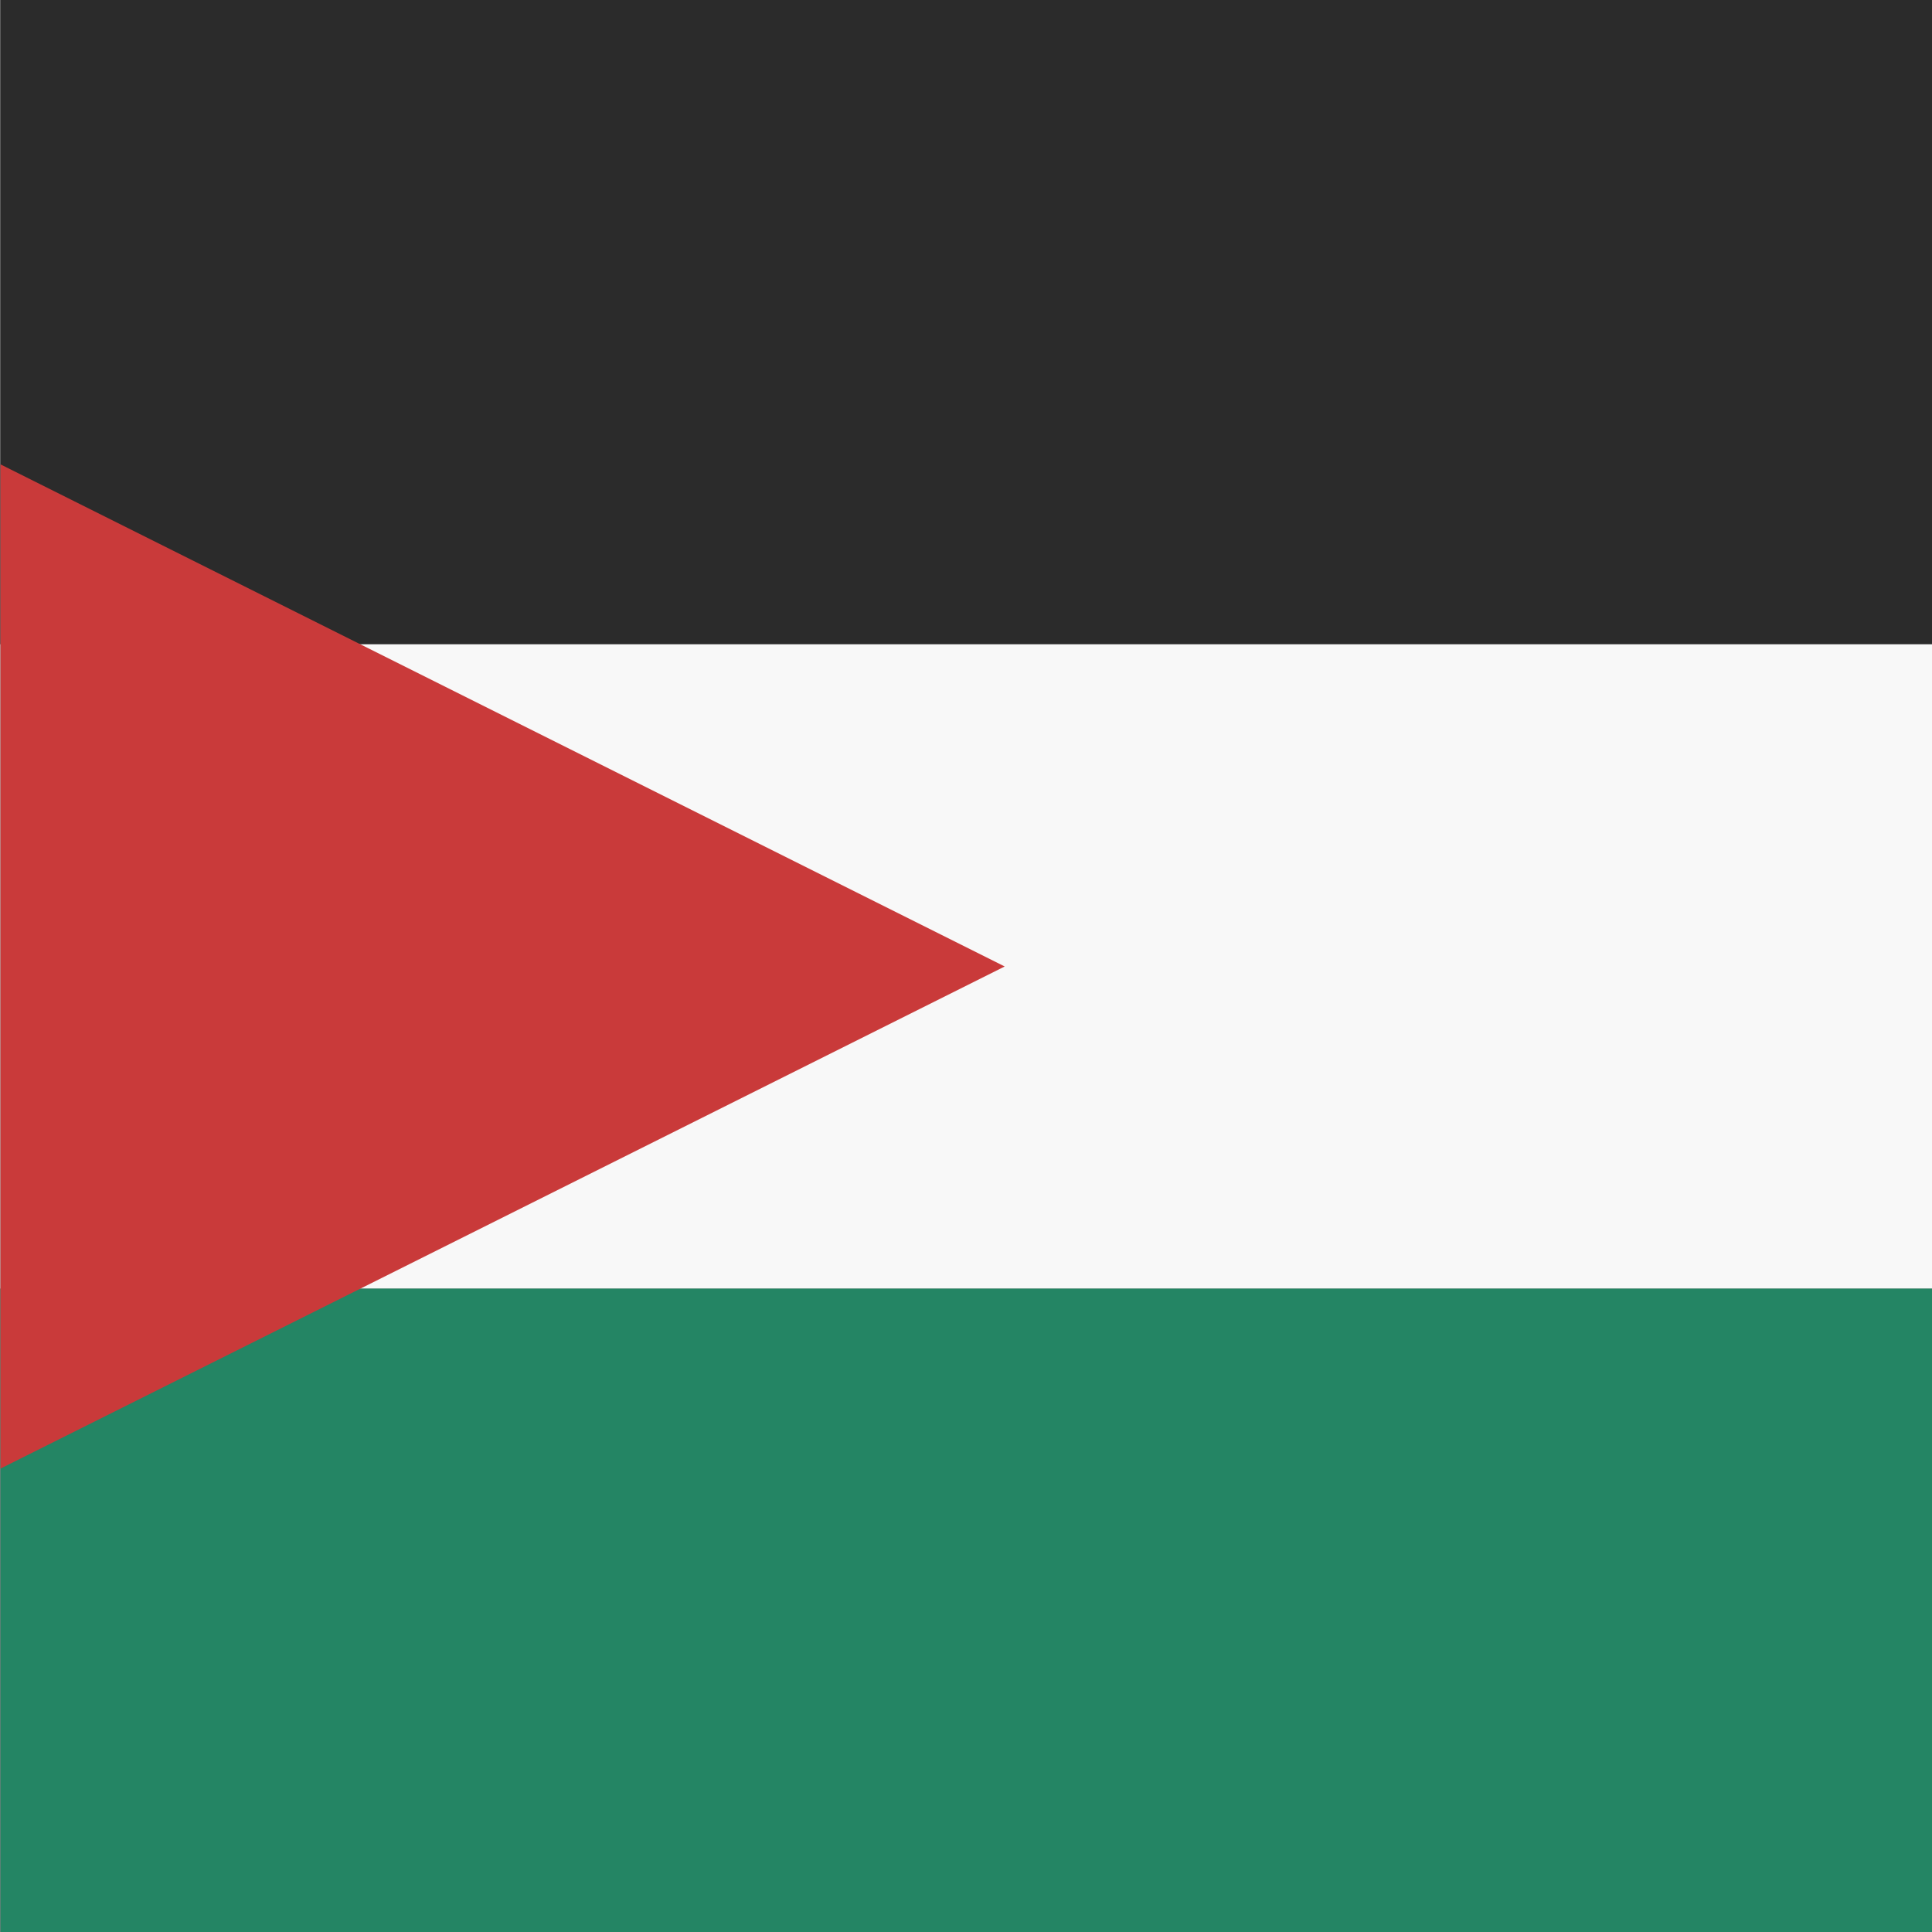 <svg xmlns="http://www.w3.org/2000/svg" height="512" width="512" viewBox="0 0 512 512">
  <rect x="0" y="0" width="512" height="512" fill="#808080" stroke="none"/>
  <defs fill="#2b2b2b">
    <clipPath id="a">
      <path fill-opacity=".67" d="M237.11 0h493.5v493.5h-493.5z"></path>
    </clipPath>
  </defs>
  <g clip-path="url(#a)" transform="translate(-246) scale(1.038)" fill="#2b2b2b">
    <g fill-rule="evenodd" stroke-width="1pt">
      <path d="M0 0h987v164.5H0z"></path>
      <path fill="#f8f8f8" d="M0 164.5h987V329H0z"></path>
      <path fill="#248564" d="M0 329h987v164.5H0z"></path>
      <path d="M0 493.5l493.5-246.75L0 0v493.5z" fill="#c93a3a"></path>
    </g>
  </g>
</svg>